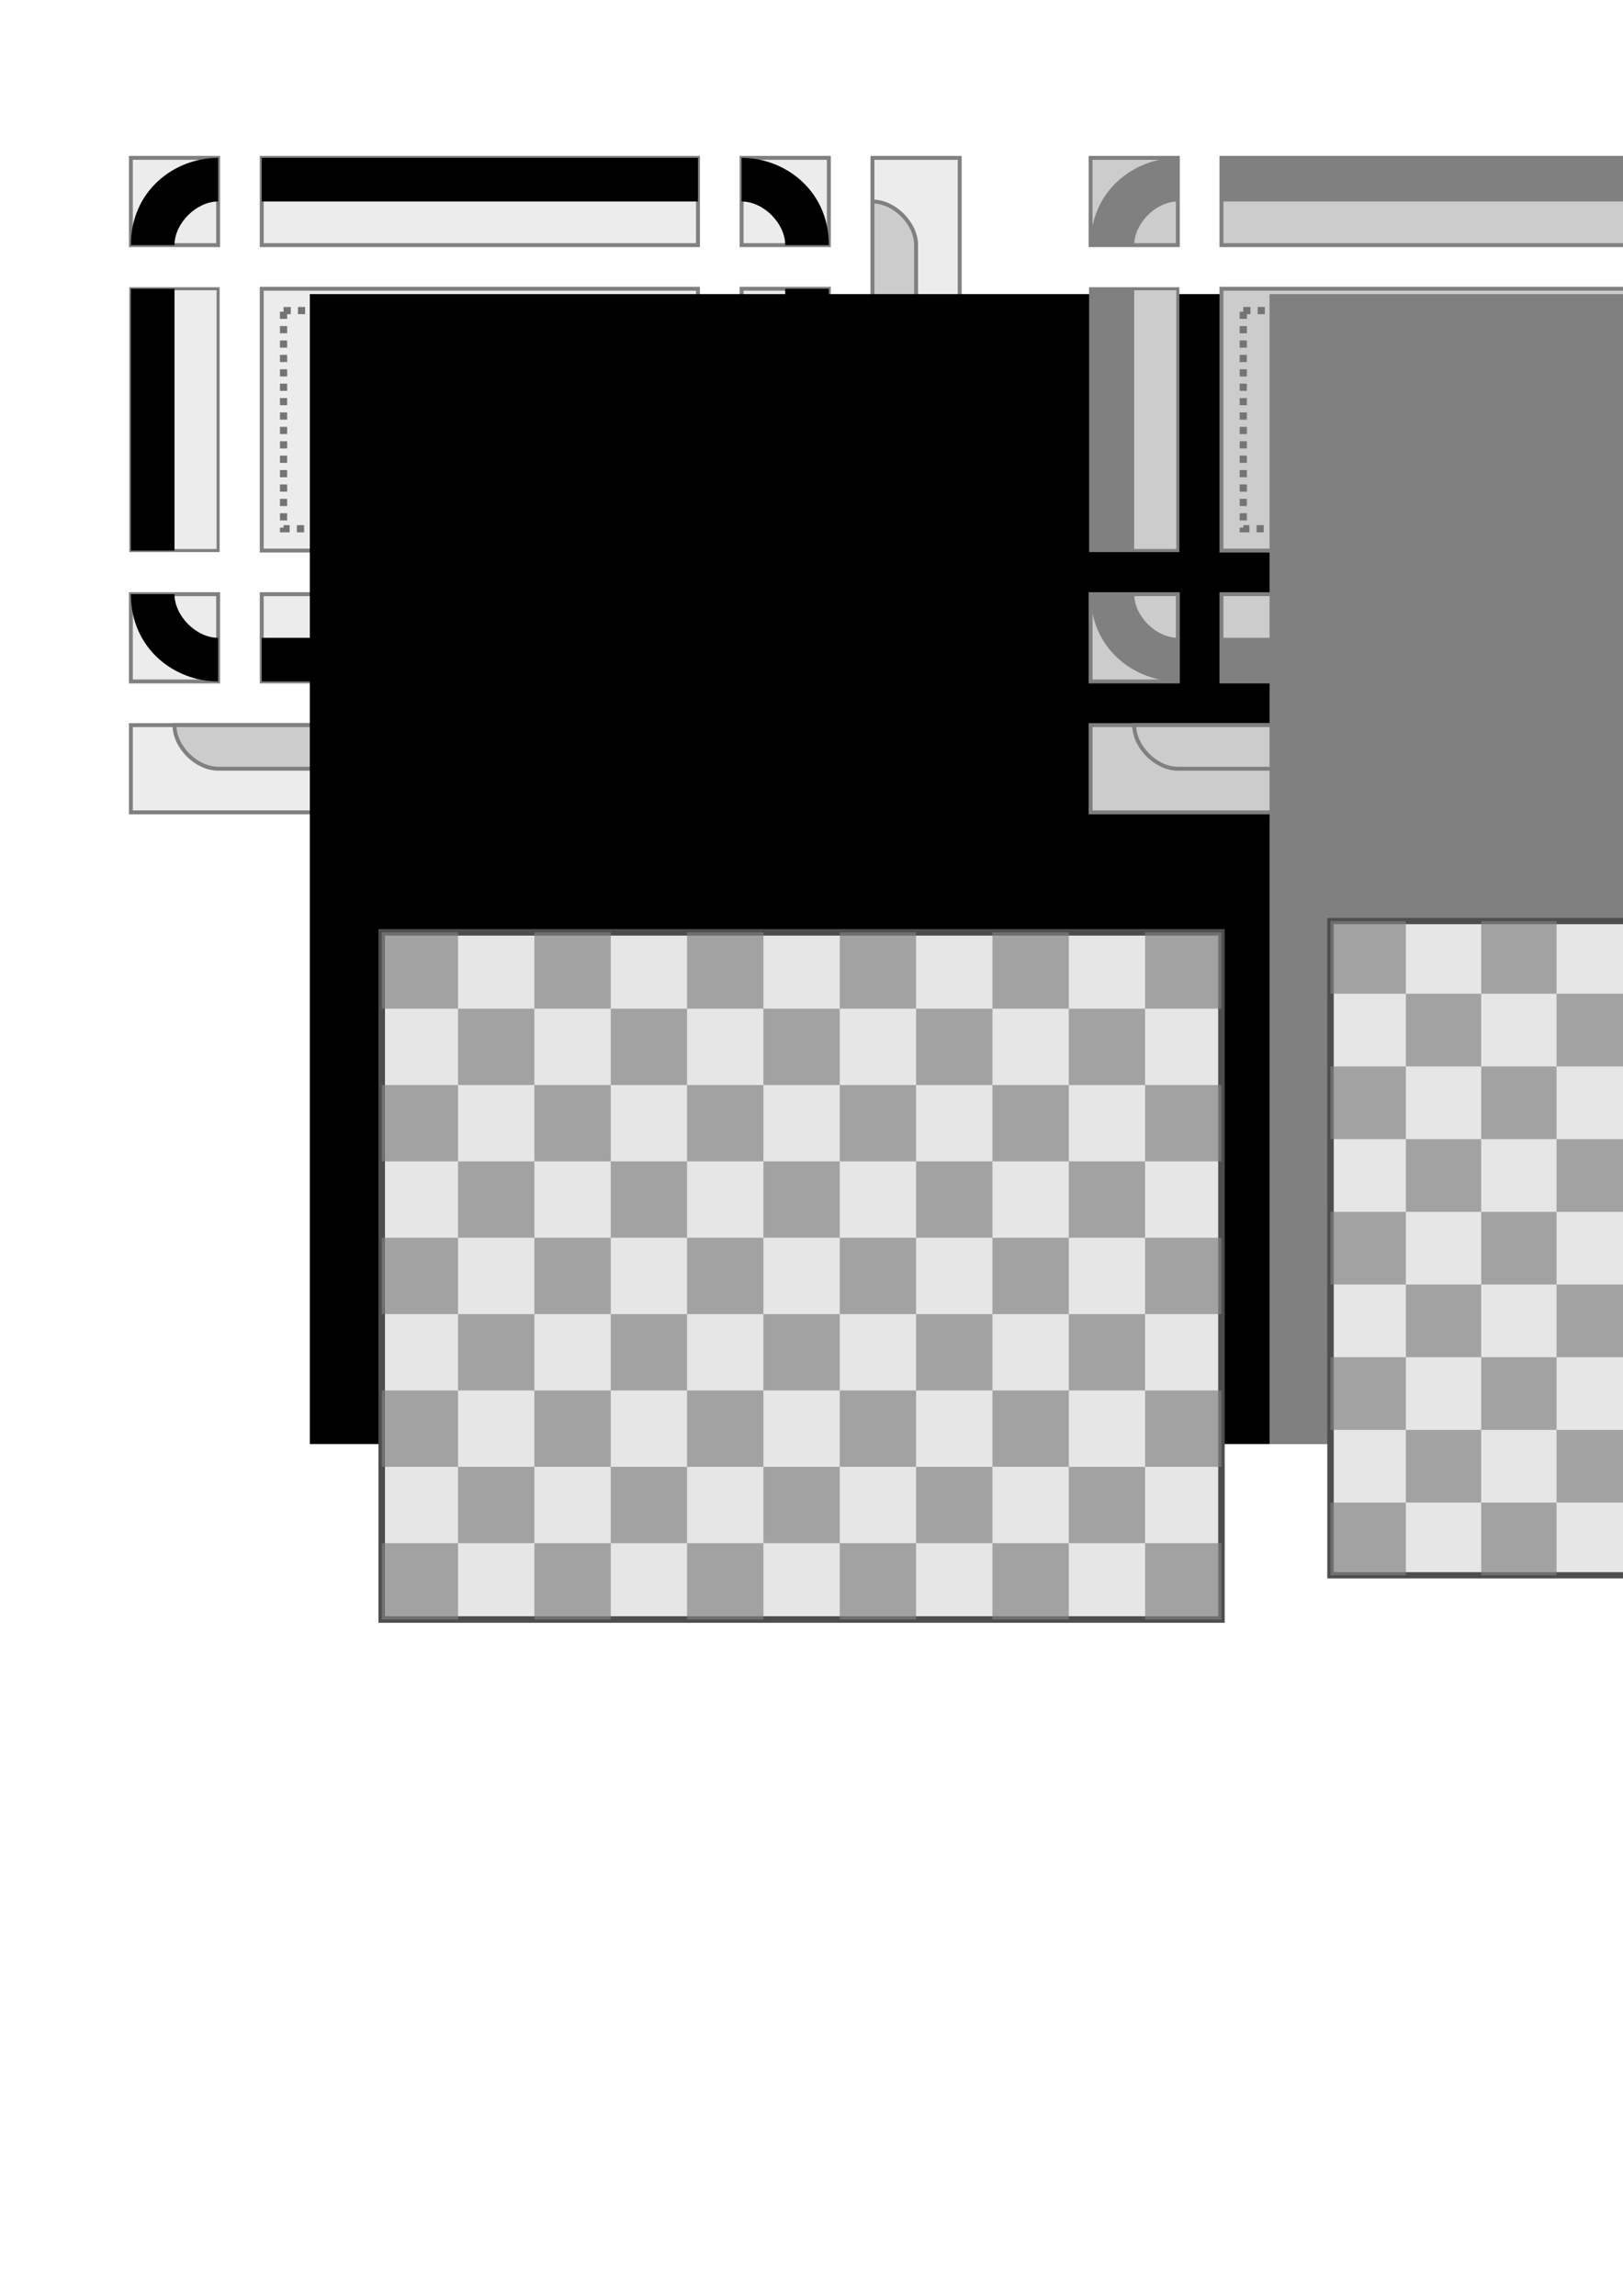 <?xml version="1.0" encoding="UTF-8" standalone="no"?>
<!-- Created with Inkscape (http://www.inkscape.org/) -->

<svg
   xmlns:osb="http://www.openswatchbook.org/uri/2009/osb"
   xmlns:dc="http://purl.org/dc/elements/1.1/"
   xmlns:cc="http://creativecommons.org/ns#"
   xmlns:rdf="http://www.w3.org/1999/02/22-rdf-syntax-ns#"
   xmlns:svg="http://www.w3.org/2000/svg"
   xmlns="http://www.w3.org/2000/svg"
   xmlns:sodipodi="http://sodipodi.sourceforge.net/DTD/sodipodi-0.dtd"
   xmlns:inkscape="http://www.inkscape.org/namespaces/inkscape"
   width="744.094"
   height="1052.362"
   id="svg2"
   version="1.1"
   inkscape:version="0.48.2 r9819"
   sodipodi:docname="style.svg">
  <defs
     id="defs4">
    <linearGradient
       id="linearGradient5411"
       osb:paint="solid">
      <stop
         style="stop-color:#000000;stop-opacity:1;"
         offset="0"
         id="stop5413" />
    </linearGradient>
    <filter
       inkscape:collect="always"
       id="filter4633">
      <feGaussianBlur
         inkscape:collect="always"
         stdDeviation="4.13"
         id="feGaussianBlur4635" />
    </filter>
    <filter
       inkscape:collect="always"
       id="filter4637"
       x="-0.248"
       width="1.496"
       y="-0.248"
       height="1.496">
      <feGaussianBlur
         inkscape:collect="always"
         stdDeviation="4.13"
         id="feGaussianBlur4639" />
    </filter>
    <filter
       inkscape:collect="always"
       id="filter4641"
       x="-0.248"
       width="1.496"
       y="-0.083"
       height="1.165">
      <feGaussianBlur
         inkscape:collect="always"
         stdDeviation="4.13"
         id="feGaussianBlur4643" />
    </filter>
    <filter
       inkscape:collect="always"
       id="filter4645"
       x="-0.05"
       width="1.099"
       y="-0.248"
       height="1.496">
      <feGaussianBlur
         inkscape:collect="always"
         stdDeviation="4.13"
         id="feGaussianBlur4647" />
    </filter>
    <filter
       inkscape:collect="always"
       id="filter4649"
       x="-0.248"
       width="1.496"
       y="-0.248"
       height="1.496">
      <feGaussianBlur
         inkscape:collect="always"
         stdDeviation="4.13"
         id="feGaussianBlur4651" />
    </filter>
    <filter
       inkscape:collect="always"
       id="filter4653"
       x="-0.248"
       width="1.496"
       y="-0.083"
       height="1.165">
      <feGaussianBlur
         inkscape:collect="always"
         stdDeviation="4.13"
         id="feGaussianBlur4655" />
    </filter>
    <filter
       inkscape:collect="always"
       id="filter4657"
       x="-0.248"
       width="1.496"
       y="-0.248"
       height="1.496">
      <feGaussianBlur
         inkscape:collect="always"
         stdDeviation="4.13"
         id="feGaussianBlur4659" />
    </filter>
    <filter
       inkscape:collect="always"
       id="filter4661"
       x="-0.05"
       width="1.099"
       y="-0.248"
       height="1.496">
      <feGaussianBlur
         inkscape:collect="always"
         stdDeviation="4.13"
         id="feGaussianBlur4663" />
    </filter>
    <filter
       inkscape:collect="always"
       id="filter4665"
       x="-0.248"
       width="1.496"
       y="-0.248"
       height="1.496">
      <feGaussianBlur
         inkscape:collect="always"
         stdDeviation="4.13"
         id="feGaussianBlur4667" />
    </filter>
    <filter
       inkscape:collect="always"
       id="filter4669">
      <feGaussianBlur
         inkscape:collect="always"
         stdDeviation="4.13"
         id="feGaussianBlur4671" />
    </filter>
    <filter
       color-interpolation-filters="sRGB"
       inkscape:collect="always"
       id="filter4669-2">
      <feGaussianBlur
         inkscape:collect="always"
         stdDeviation="4.13"
         id="feGaussianBlur4671-8" />
    </filter>
    <filter
       color-interpolation-filters="sRGB"
       inkscape:collect="always"
       id="filter4665-9"
       x="-0.248"
       width="1.496"
       y="-0.248"
       height="1.496">
      <feGaussianBlur
         inkscape:collect="always"
         stdDeviation="4.13"
         id="feGaussianBlur4667-2" />
    </filter>
    <filter
       color-interpolation-filters="sRGB"
       inkscape:collect="always"
       id="filter4661-7"
       x="-0.05"
       width="1.099"
       y="-0.248"
       height="1.496">
      <feGaussianBlur
         inkscape:collect="always"
         stdDeviation="4.13"
         id="feGaussianBlur4663-0" />
    </filter>
    <filter
       color-interpolation-filters="sRGB"
       inkscape:collect="always"
       id="filter4657-3"
       x="-0.248"
       width="1.496"
       y="-0.248"
       height="1.496">
      <feGaussianBlur
         inkscape:collect="always"
         stdDeviation="4.13"
         id="feGaussianBlur4659-9" />
    </filter>
    <filter
       color-interpolation-filters="sRGB"
       inkscape:collect="always"
       id="filter4653-5"
       x="-0.248"
       width="1.496"
       y="-0.083"
       height="1.165">
      <feGaussianBlur
         inkscape:collect="always"
         stdDeviation="4.13"
         id="feGaussianBlur4655-1" />
    </filter>
    <filter
       color-interpolation-filters="sRGB"
       inkscape:collect="always"
       id="filter4649-8"
       x="-0.248"
       width="1.496"
       y="-0.248"
       height="1.496">
      <feGaussianBlur
         inkscape:collect="always"
         stdDeviation="4.13"
         id="feGaussianBlur4651-4" />
    </filter>
    <filter
       color-interpolation-filters="sRGB"
       inkscape:collect="always"
       id="filter4645-9"
       x="-0.05"
       width="1.099"
       y="-0.248"
       height="1.496">
      <feGaussianBlur
         inkscape:collect="always"
         stdDeviation="4.13"
         id="feGaussianBlur4647-7" />
    </filter>
    <filter
       color-interpolation-filters="sRGB"
       inkscape:collect="always"
       id="filter4641-1"
       x="-0.248"
       width="1.496"
       y="-0.083"
       height="1.165">
      <feGaussianBlur
         inkscape:collect="always"
         stdDeviation="4.13"
         id="feGaussianBlur4643-1" />
    </filter>
    <filter
       color-interpolation-filters="sRGB"
       inkscape:collect="always"
       id="filter4637-9"
       x="-0.248"
       width="1.496"
       y="-0.248"
       height="1.496">
      <feGaussianBlur
         inkscape:collect="always"
         stdDeviation="4.13"
         id="feGaussianBlur4639-0" />
    </filter>
    <filter
       color-interpolation-filters="sRGB"
       inkscape:collect="always"
       id="filter4633-2">
      <feGaussianBlur
         inkscape:collect="always"
         stdDeviation="4.13"
         id="feGaussianBlur4635-3" />
    </filter>
    <filter
       inkscape:collect="always"
       id="filter3957">
      <feGaussianBlur
         inkscape:collect="always"
         stdDeviation="4.08"
         id="feGaussianBlur3959" />
    </filter>
    <filter
       color-interpolation-filters="sRGB"
       inkscape:collect="always"
       id="filter3957-2">
      <feGaussianBlur
         inkscape:collect="always"
         stdDeviation="4.08"
         id="feGaussianBlur3959-5" />
    </filter>
  </defs>
  <sodipodi:namedview
     id="base"
     pagecolor="#ffffff"
     bordercolor="#666666"
     borderopacity="1.0"
     inkscape:pageopacity="0.0"
     inkscape:pageshadow="2"
     inkscape:zoom="1.027643"
     inkscape:cx="453.08785"
     inkscape:cy="644.70165"
     inkscape:document-units="px"
     inkscape:current-layer="layer1"
     showgrid="true"
     inkscape:window-width="1619"
     inkscape:window-height="974"
     inkscape:window-x="99"
     inkscape:window-y="70"
     inkscape:window-maximized="0">
    <inkscape:grid
       type="xygrid"
       id="grid2985" />
  </sodipodi:namedview>
  <g
     inkscape:label="Layer 1"
     inkscape:groupmode="layer"
     id="layer1">
    <g
       id="g4432"
       inkscape:export-filename="/home/hugo/source/hugo/swagup/editor/editor/originalartwork/sp_s_s.png"
       inkscape:export-xdpi="33.77"
       inkscape:export-ydpi="33.77">
      <path
         id="rect3005-9"
         d="m 400,72.375 0,260 -340,0 0,40 380,0 0,-40 0,-260 -40,0 z"
         style="opacity:0.71;fill:#000000;fill-opacity:1;fill-rule:nonzero;stroke:none;filter:url(#filter4633)"
         inkscape:connector-curvature="0" />
      <path
         id="rect3005"
         d="m 400,72.375 0,260 -340,0 0,40 380,0 0,-40 0,-260 -40,0 z"
         style="fill:#ececec;fill-opacity:1;fill-rule:nonzero;stroke:#808080;stroke-width:1.8;stroke-miterlimit:4;stroke-opacity:1;stroke-dasharray:none;stroke-dashoffset:0"
         inkscape:connector-curvature="0" />
      <path
         sodipodi:nodetypes="ccccccccc"
         inkscape:connector-curvature="0"
         id="rect3901"
         d="m 400,92.375 0,240 -320,0 c 0,9.987 10,19.987 20,19.987 l 300,2e-5 c 10,0 20,-10 20,-19.987 l 0,-220.013 c 0,-10 -10,-20 -20,-19.987 z"
         style="fill:#cccccc;stroke:#808080;stroke-width:1.8;stroke-miterlimit:4;stroke-opacity:1;stroke-dasharray:none;stroke-dashoffset:0" />
    </g>
    <g
       id="g4363"
       inkscape:export-filename="/home/hugo/source/hugo/swagup/editor/editor/originalartwork/sp_m_s.png"
       inkscape:export-xdpi="33.77"
       inkscape:export-ydpi="33.77">
      <rect
         y="132.362"
         x="120"
         height="120"
         width="200"
         id="rect2987-8"
         style="opacity:0.71;fill:#000000;fill-opacity:1;fill-rule:nonzero;stroke:none;filter:url(#filter4669)" />
      <rect
         y="132.362"
         x="120"
         height="120"
         width="200"
         id="rect2987"
         style="fill:#ececec;fill-opacity:1;fill-rule:nonzero;stroke:#808080;stroke-width:1.8;stroke-miterlimit:4;stroke-opacity:1;stroke-dasharray:none;stroke-dashoffset:0" />
    </g>
    <g
       id="g4329"
       inkscape:export-filename="/home/hugo/source/hugo/swagup/editor/editor/originalartwork/sp_t_s.png"
       inkscape:export-xdpi="33.77"
       inkscape:export-ydpi="33.77">
      <rect
         y="72.362"
         x="120"
         height="40"
         width="200"
         id="rect2991-6"
         style="opacity:0.71;fill:#000000;fill-opacity:1;fill-rule:nonzero;stroke:none;filter:url(#filter4661)" />
      <rect
         y="72.362"
         x="120"
         height="40"
         width="200"
         id="rect2991"
         style="fill:#ececec;fill-opacity:1;fill-rule:nonzero;stroke:#808080;stroke-width:1.8;stroke-miterlimit:4;stroke-opacity:1;stroke-dasharray:none;stroke-dashoffset:0" />
      <rect
         y="72.362"
         x="120"
         height="20"
         width="200"
         id="rect3786"
         style="fill:#000000;fill-opacity:1;fill-rule:nonzero;stroke:none" />
    </g>
    <g
       id="g4367"
       inkscape:export-filename="/home/hugo/source/hugo/swagup/editor/editor/originalartwork/sp_r_s.png"
       inkscape:export-xdpi="33.77"
       inkscape:export-ydpi="33.77">
      <rect
         y="132.362"
         x="340"
         height="120"
         width="40"
         id="rect3001-8"
         style="opacity:0.71;fill:#000000;fill-opacity:1;fill-rule:nonzero;stroke:none;filter:url(#filter4641)" />
      <rect
         y="132.362"
         x="340"
         height="120"
         width="40"
         id="rect3001"
         style="fill:#ececec;fill-opacity:1;fill-rule:nonzero;stroke:#808080;stroke-width:1.8;stroke-miterlimit:4;stroke-opacity:1;stroke-dasharray:none;stroke-dashoffset:0" />
      <rect
         y="132.362"
         x="360"
         height="120"
         width="20"
         id="rect3788"
         style="fill:#000000;fill-opacity:1;fill-rule:nonzero;stroke:none" />
    </g>
    <g
       id="g4339"
       inkscape:export-filename="/home/hugo/source/hugo/swagup/editor/editor/originalartwork/sp_l_s.png"
       inkscape:export-xdpi="33.77"
       inkscape:export-ydpi="33.77">
      <rect
         y="132.362"
         x="60"
         height="120"
         width="40"
         id="rect2995-5"
         style="opacity:0.71;fill:#000000;fill-opacity:1;fill-rule:nonzero;stroke:none;filter:url(#filter4653)" />
      <rect
         y="132.362"
         x="60"
         height="120"
         width="40"
         id="rect2995"
         style="fill:#ececec;fill-opacity:1;fill-rule:nonzero;stroke:#7e7e7e;stroke-width:1.4;stroke-miterlimit:4;stroke-opacity:1;stroke-dasharray:none;stroke-dashoffset:0" />
      <rect
         y="132.362"
         x="60"
         height="120"
         width="20"
         id="rect3790"
         style="fill:#000000;fill-opacity:1;fill-rule:nonzero;stroke:none" />
    </g>
    <g
       id="g4324"
       inkscape:export-filename="/home/hugo/source/hugo/swagup/editor/editor/originalartwork/sp_tl_s.png"
       inkscape:export-xdpi="33.77"
       inkscape:export-ydpi="33.77">
      <rect
         y="72.362"
         x="60"
         height="40"
         width="40"
         id="rect2989-6"
         style="opacity:0.71;fill:#000000;fill-opacity:1;fill-rule:nonzero;stroke:none;filter:url(#filter4665)" />
      <rect
         y="72.362"
         x="60"
         height="40"
         width="40"
         id="rect2989"
         style="fill:#ececec;fill-opacity:1;fill-rule:nonzero;stroke:#808080;stroke-width:1.8;stroke-miterlimit:4;stroke-opacity:1;stroke-dasharray:none;stroke-dashoffset:0" />
      <path
         sodipodi:nodetypes="ccccc"
         inkscape:connector-curvature="0"
         id="path3794"
         d="m 80,112.362 c 0,-10 10,-20 20,-20 l 0,-20 c -20,0 -40,15 -40,40 z"
         style="fill:#000000;stroke:none" />
    </g>
    <g
       id="g4334"
       inkscape:export-filename="/home/hugo/source/hugo/swagup/editor/editor/originalartwork/sp_tr_s.png"
       inkscape:export-xdpi="33.77"
       inkscape:export-ydpi="33.77">
      <rect
         y="72.362"
         x="340"
         height="40"
         width="40"
         id="rect2993-8"
         style="opacity:0.71;fill:#000000;fill-opacity:1;fill-rule:nonzero;stroke:none;filter:url(#filter4657)" />
      <rect
         y="72.362"
         x="340"
         height="40"
         width="40"
         id="rect2993"
         style="fill:#ececec;fill-opacity:1;fill-rule:nonzero;stroke:#808080;stroke-width:1.8;stroke-miterlimit:4;stroke-opacity:1;stroke-dasharray:none;stroke-dashoffset:0" />
      <path
         sodipodi:nodetypes="ccccc"
         inkscape:connector-curvature="0"
         id="path3794-5"
         d="m 360,112.362 c 0,-10 -10,-20 -20,-20 l 0,-20 c 20,0 40,15 40,40 z"
         style="fill:#000000;stroke:none" />
    </g>
    <g
       id="g4372"
       inkscape:export-filename="/home/hugo/source/hugo/swagup/editor/editor/originalartwork/sp_bl_s.png"
       inkscape:export-xdpi="33.77"
       inkscape:export-ydpi="33.77">
      <g
         id="g4344">
        <rect
           style="opacity:0.71;fill:#000000;fill-opacity:1;fill-rule:nonzero;stroke:none;filter:url(#filter4649)"
           id="rect2997-3"
           width="40"
           height="40"
           x="60"
           y="272.362" />
        <rect
           style="fill:#ececec;fill-opacity:1;fill-rule:nonzero;stroke:#808080;stroke-width:1.8;stroke-miterlimit:4;stroke-opacity:1;stroke-dasharray:none;stroke-dashoffset:0"
           id="rect2997"
           width="40"
           height="40"
           x="60"
           y="272.362" />
        <path
           style="fill:#000000;stroke:none"
           d="m 80,272.362 c 0,10 10,20 20,20 l 0,20 c -20,0 -40,-15 -40,-40 z"
           id="path3794-58"
           inkscape:connector-curvature="0"
           sodipodi:nodetypes="ccccc" />
      </g>
    </g>
    <g
       id="g4383"
       inkscape:export-filename="/home/hugo/source/hugo/swagup/editor/editor/originalartwork/sp_br_s.png"
       inkscape:export-xdpi="33.77"
       inkscape:export-ydpi="33.77">
      <rect
         y="272.362"
         x="340"
         height="40"
         width="40"
         id="rect3003-0"
         style="opacity:0.71;fill:#000000;fill-opacity:1;fill-rule:nonzero;stroke:none;filter:url(#filter4637)" />
      <rect
         y="272.362"
         x="340"
         height="40"
         width="40"
         id="rect3003"
         style="fill:#ececec;fill-opacity:1;fill-rule:nonzero;stroke:#808080;stroke-width:1.8;stroke-miterlimit:4;stroke-opacity:1;stroke-dasharray:none;stroke-dashoffset:0" />
      <path
         sodipodi:nodetypes="ccccc"
         inkscape:connector-curvature="0"
         id="path3794-5-7"
         d="m 360,272.362 c 0,10 -10,20 -20,20 l 0,20 c 20,0 40,-15 40,-40 z"
         style="fill:#000000;stroke:none" />
    </g>
    <g
       id="g4378"
       inkscape:export-filename="/home/hugo/source/hugo/swagup/editor/editor/originalartwork/sp_b_s.png"
       inkscape:export-xdpi="33.77"
       inkscape:export-ydpi="33.77">
      <rect
         y="272.362"
         x="120"
         height="40"
         width="200"
         id="rect2999-9"
         style="opacity:0.71;fill:#000000;fill-opacity:1;fill-rule:nonzero;stroke:none;filter:url(#filter4645)" />
      <rect
         y="272.362"
         x="120"
         height="40"
         width="200"
         id="rect2999"
         style="fill:#ececec;fill-opacity:1;fill-rule:nonzero;stroke:#808080;stroke-width:1.8;stroke-miterlimit:4;stroke-opacity:1;stroke-dasharray:none;stroke-dashoffset:0" />
      <rect
         y="292.362"
         x="120"
         height="20"
         width="200"
         id="rect3786-6"
         style="fill:#000000;fill-opacity:1;fill-rule:nonzero;stroke:none" />
    </g>
    <g
       id="g4673"
       inkscape:export-filename="/home/hugo/source/hugo/swagup/editor/editor/originalartwork/sp_text_s.png"
       inkscape:export-xdpi="33.77"
       inkscape:export-ydpi="33.77">
      <rect
         y="142.362"
         x="130"
         height="100"
         width="90"
         id="rect3815"
         style="fill:none;stroke:#747474;stroke-width:3.3;stroke-miterlimit:4;stroke-opacity:1;stroke-dasharray:3.3, 3.3;stroke-dashoffset:0" />
      <flowRoot
         transform="matrix(6.576,0,0,6.576,-791.377,-877.504)"
         style="font-size:14px;font-style:normal;font-variant:normal;font-weight:bold;font-stretch:normal;line-height:125%;letter-spacing:0px;word-spacing:0px;fill:#000000;fill-opacity:1;stroke:none;font-family:Arial;-inkscape-font-specification:Arial Bold"
         id="flowRoot3009"
         xml:space="preserve"><flowRegion
           id="flowRegion3011"><rect
             style="fill:#000000;stroke:none"
             y="153.941"
             x="141.944"
             height="80.157"
             width="78.487"
             id="rect3013" /></flowRegion><flowPara
           id="flowPara3015">A</flowPara></flowRoot>    </g>
    <g
       id="g4573"
       inkscape:export-filename="/home/hugo/source/hugo/swagup/editor/editor/originalartwork/sp_s.png"
       inkscape:export-xdpi="33.77"
       inkscape:export-ydpi="33.77">
      <path
         id="rect3005-9-6"
         d="m 840,72.375 0,260 -340,0 0,40 380,0 0,-40 0,-260 -40,0 z"
         style="opacity:0.71;fill:#000000;fill-opacity:1;fill-rule:nonzero;stroke:none;filter:url(#filter4633-2)"
         inkscape:connector-curvature="0" />
      <path
         inkscape:connector-curvature="0"
         id="rect3005-4"
         d="m 840,72.375 0,260 -340,0 0,40 380,0 0,-40 0,-260 -40,0 z"
         style="fill:#cccccc;fill-opacity:1;fill-rule:nonzero;stroke:#808080;stroke-width:1.8;stroke-miterlimit:4;stroke-opacity:1;stroke-dasharray:none;stroke-dashoffset:0" />
      <path
         sodipodi:nodetypes="ccccccccc"
         inkscape:connector-curvature="0"
         id="rect3901-9"
         d="m 840,92.375 0,240 -320,0 c 0,9.987 10,19.987 20,19.987 l 300,2e-5 c 10,0 20,-10 20,-19.987 l 0,-220.013 c 0,-10 -10,-20 -20,-19.987 z"
         style="fill:#cccccc;stroke:#808080;stroke-width:1.8;stroke-miterlimit:4;stroke-opacity:1;stroke-dasharray:none;stroke-dashoffset:0" />
    </g>
    <g
       id="g4499"
       inkscape:export-filename="/home/hugo/source/hugo/swagup/editor/editor/originalartwork/sp_m.png"
       inkscape:export-xdpi="33.77"
       inkscape:export-ydpi="33.77">
      <rect
         y="132.362"
         x="560"
         height="120"
         width="200"
         id="rect2987-8-2"
         style="opacity:0.71;fill:#000000;fill-opacity:1;fill-rule:nonzero;stroke:none;filter:url(#filter4669-2)" />
      <rect
         y="132.362"
         x="560"
         height="120"
         width="200"
         id="rect2987-1"
         style="fill:#cccccc;fill-opacity:1;fill-rule:nonzero;stroke:#808080;stroke-width:1.8;stroke-miterlimit:4;stroke-opacity:1;stroke-dasharray:none;stroke-dashoffset:0" />
    </g>
    <g
       id="g4484"
       inkscape:export-filename="/home/hugo/source/hugo/swagup/editor/editor/originalartwork/sp_t.png"
       inkscape:export-xdpi="33.77"
       inkscape:export-ydpi="33.77">
      <rect
         y="72.362"
         x="560"
         height="40"
         width="200"
         id="rect2991-6-0"
         style="opacity:0.71;fill:#000000;fill-opacity:1;fill-rule:nonzero;stroke:none;filter:url(#filter4661-7)" />
      <rect
         y="72.362"
         x="560"
         height="40"
         width="200"
         id="rect2991-7"
         style="fill:#cccccc;fill-opacity:1;fill-rule:nonzero;stroke:#808080;stroke-width:1.8;stroke-miterlimit:4;stroke-opacity:1;stroke-dasharray:none;stroke-dashoffset:0" />
      <rect
         y="72.362"
         x="560"
         height="20"
         width="200"
         id="rect3786-9"
         style="fill:#808080;fill-opacity:1;fill-rule:nonzero;stroke:none" />
    </g>
    <g
       id="g4510"
       inkscape:export-filename="/home/hugo/source/hugo/swagup/editor/editor/originalartwork/sp_r.png"
       inkscape:export-xdpi="33.77"
       inkscape:export-ydpi="33.77">
      <rect
         y="132.362"
         x="780"
         height="120"
         width="40"
         id="rect3001-8-7"
         style="opacity:0.71;fill:#000000;fill-opacity:1;fill-rule:nonzero;stroke:none;filter:url(#filter4641-1)" />
      <rect
         y="132.362"
         x="780"
         height="120"
         width="40"
         id="rect3001-9"
         style="fill:#cccccc;fill-opacity:1;fill-rule:nonzero;stroke:#808080;stroke-width:1.8;stroke-miterlimit:4;stroke-opacity:1;stroke-dasharray:none;stroke-dashoffset:0" />
      <rect
         y="132.362"
         x="800"
         height="120"
         width="20"
         id="rect3788-7"
         style="fill:#808080;fill-opacity:1;fill-rule:nonzero;stroke:none" />
    </g>
    <g
       id="g4494"
       inkscape:export-filename="/home/hugo/source/hugo/swagup/editor/editor/originalartwork/sp_l.png"
       inkscape:export-xdpi="33.77"
       inkscape:export-ydpi="33.77">
      <rect
         y="132.362"
         x="500"
         height="120"
         width="40"
         id="rect2995-5-1"
         style="opacity:0.71;fill:#000000;fill-opacity:1;fill-rule:nonzero;stroke:none;filter:url(#filter4653-5)" />
      <rect
         y="132.362"
         x="500"
         height="120"
         width="40"
         id="rect2995-0"
         style="fill:#cccccc;fill-opacity:1;fill-rule:nonzero;stroke:#7e7e7e;stroke-width:1.4;stroke-miterlimit:4;stroke-opacity:1;stroke-dasharray:none;stroke-dashoffset:0" />
      <rect
         y="132.362"
         x="500"
         height="120"
         width="20"
         id="rect3790-4"
         style="fill:#808080;fill-opacity:1;fill-rule:nonzero;stroke:none" />
    </g>
    <g
       id="g4479"
       inkscape:export-filename="/home/hugo/source/hugo/swagup/editor/editor/originalartwork/sp_tl.png"
       inkscape:export-xdpi="33.77"
       inkscape:export-ydpi="33.77">
      <rect
         y="72.362"
         x="500"
         height="40"
         width="40"
         id="rect2989-6-4"
         style="opacity:0.71;fill:#000000;fill-opacity:1;fill-rule:nonzero;stroke:none;filter:url(#filter4665-9)" />
      <rect
         y="72.362"
         x="500"
         height="40"
         width="40"
         id="rect2989-1"
         style="fill:#cccccc;fill-opacity:1;fill-rule:nonzero;stroke:#808080;stroke-width:1.8;stroke-miterlimit:4;stroke-opacity:1;stroke-dasharray:none;stroke-dashoffset:0" />
      <path
         sodipodi:nodetypes="ccccc"
         inkscape:connector-curvature="0"
         id="path3794-6"
         d="m 520,112.362 c 0,-10 10,-20 20,-20 l 0,-20 c -20,0 -40,15 -40,40 z"
         style="fill:#808080;stroke:none" />
    </g>
    <g
       id="g4489"
       inkscape:export-filename="/home/hugo/source/hugo/swagup/editor/editor/originalartwork/sp_tr.png"
       inkscape:export-xdpi="33.77"
       inkscape:export-ydpi="33.77">
      <rect
         y="72.362"
         x="780"
         height="40"
         width="40"
         id="rect2993-8-0"
         style="opacity:0.71;fill:#000000;fill-opacity:1;fill-rule:nonzero;stroke:none;filter:url(#filter4657-3)" />
      <rect
         y="72.362"
         x="780"
         height="40"
         width="40"
         id="rect2993-6"
         style="fill:#cccccc;fill-opacity:1;fill-rule:nonzero;stroke:#808080;stroke-width:1.8;stroke-miterlimit:4;stroke-opacity:1;stroke-dasharray:none;stroke-dashoffset:0" />
      <path
         sodipodi:nodetypes="ccccc"
         inkscape:connector-curvature="0"
         id="path3794-5-0"
         d="m 800,112.362 c 0,-10 -10,-20 -20,-20 l 0,-20 c 20,0 40,15 40,40 z"
         style="fill:#808080;stroke:none" />
    </g>
    <g
       id="g4515"
       inkscape:export-filename="/home/hugo/source/hugo/swagup/editor/editor/originalartwork/sp_bl.png"
       inkscape:export-xdpi="33.77"
       inkscape:export-ydpi="33.77">
      <rect
         y="272.362"
         x="500"
         height="40"
         width="40"
         id="rect2997-3-7"
         style="opacity:0.71;fill:#000000;fill-opacity:1;fill-rule:nonzero;stroke:none;filter:url(#filter4649-8)" />
      <rect
         y="272.362"
         x="500"
         height="40"
         width="40"
         id="rect2997-7"
         style="fill:#cccccc;fill-opacity:1;fill-rule:nonzero;stroke:#808080;stroke-width:1.8;stroke-miterlimit:4;stroke-opacity:1;stroke-dasharray:none;stroke-dashoffset:0" />
      <path
         sodipodi:nodetypes="ccccc"
         inkscape:connector-curvature="0"
         id="path3794-58-5"
         d="m 520,272.362 c 0,10 10,20 20,20 l 0,20 c -20,0 -40,-15 -40,-40 z"
         style="fill:#808080;stroke:none" />
    </g>
    <g
       id="g4525"
       inkscape:export-filename="/home/hugo/source/hugo/swagup/editor/editor/originalartwork/sp_br.png"
       inkscape:export-xdpi="33.77"
       inkscape:export-ydpi="33.77">
      <rect
         y="272.362"
         x="780"
         height="40"
         width="40"
         id="rect3003-0-3"
         style="opacity:0.71;fill:#000000;fill-opacity:1;fill-rule:nonzero;stroke:none;filter:url(#filter4637-9)" />
      <rect
         y="272.362"
         x="780"
         height="40"
         width="40"
         id="rect3003-2"
         style="fill:#cccccc;fill-opacity:1;fill-rule:nonzero;stroke:#808080;stroke-width:1.8;stroke-miterlimit:4;stroke-opacity:1;stroke-dasharray:none;stroke-dashoffset:0" />
      <path
         sodipodi:nodetypes="ccccc"
         inkscape:connector-curvature="0"
         id="path3794-5-7-6"
         d="m 800,272.362 c 0,10 -10,20 -20,20 l 0,20 c 20,0 40,-15 40,-40 z"
         style="fill:#808080;stroke:none" />
    </g>
    <g
       id="g4520"
       inkscape:export-filename="/home/hugo/source/hugo/swagup/editor/editor/originalartwork/sp_b.png"
       inkscape:export-xdpi="33.77"
       inkscape:export-ydpi="33.77">
      <rect
         y="272.362"
         x="560"
         height="40"
         width="200"
         id="rect2999-9-9"
         style="opacity:0.71;fill:#000000;fill-opacity:1;fill-rule:nonzero;stroke:none;filter:url(#filter4645-9)" />
      <rect
         y="272.362"
         x="560"
         height="40"
         width="200"
         id="rect2999-1"
         style="fill:#cccccc;fill-opacity:1;fill-rule:nonzero;stroke:#808080;stroke-width:1.8;stroke-miterlimit:4;stroke-opacity:1;stroke-dasharray:none;stroke-dashoffset:0" />
      <rect
         y="292.362"
         x="560"
         height="20"
         width="200"
         id="rect3786-6-1"
         style="fill:#808080;fill-opacity:1;fill-rule:nonzero;stroke:none" />
    </g>
    <g
       id="g4503"
       inkscape:export-filename="/home/hugo/source/hugo/swagup/editor/editor/originalartwork/sp_txt.png"
       inkscape:export-xdpi="33.77"
       inkscape:export-ydpi="33.77">
      <rect
         y="142.362"
         x="570"
         height="100"
         width="90"
         id="rect3815-0"
         style="fill:none;stroke:#747474;stroke-width:3.3;stroke-miterlimit:4;stroke-opacity:1;stroke-dasharray:3.3, 3.3;stroke-dashoffset:0" />
      <flowRoot
         transform="matrix(6.576,0,0,6.576,-351.377,-877.504)"
         style="font-size:14px;font-style:normal;font-variant:normal;font-weight:bold;font-stretch:normal;line-height:125%;letter-spacing:0px;word-spacing:0px;fill:#808080;fill-opacity:1;stroke:none;font-family:Arial;-inkscape-font-specification:Arial Bold"
         id="flowRoot3009-4"
         xml:space="preserve"><flowRegion
           id="flowRegion3011-5"><rect
             style="fill:#808080;stroke:none"
             y="153.941"
             x="141.944"
             height="80.157"
             width="78.487"
             id="rect3013-0" /></flowRegion><flowPara
           id="flowPara3015-6">A</flowPara></flowRoot>    </g>
    <g
       id="g6079">
      <g
         id="g6025">
        <rect
           style="opacity:0.71;fill:#000000;fill-opacity:1;fill-rule:nonzero;stroke:none;filter:url(#filter3957)"
           id="rect3122"
           width="380"
           height="300"
           x="175"
           y="427.362"
           transform="matrix(1.013,0,0,1.05,-2.303,-21.368)" />
        <rect
           style="fill:#e6e6e6;fill-opacity:1;fill-rule:nonzero;stroke:#4d4d4d;stroke-width:2.991;stroke-miterlimit:4;stroke-opacity:1;stroke-dasharray:none;stroke-dashoffset:0"
           id="rect3122-2"
           width="385"
           height="315"
           x="175"
           y="427.362"
           ry="0" />
        <rect
           style="opacity:0.667;fill:#808080;fill-opacity:1;fill-rule:nonzero;stroke:none"
           id="rect5709"
           width="35"
           height="35"
           x="175"
           y="427.362" />
        <rect
           style="opacity:0.667;fill:#808080;fill-opacity:1;fill-rule:nonzero;stroke:none"
           id="rect5709-9"
           width="35"
           height="35"
           x="210"
           y="462.362" />
        <rect
           style="opacity:0.667;fill:#808080;fill-opacity:1;fill-rule:nonzero;stroke:none"
           id="rect5709-9-6"
           width="35"
           height="35"
           x="245"
           y="427.362" />
        <rect
           style="opacity:0.667;fill:#808080;fill-opacity:1;fill-rule:nonzero;stroke:none"
           id="rect5709-9-7"
           width="35"
           height="35"
           x="280"
           y="462.362" />
        <rect
           style="opacity:0.667;fill:#808080;fill-opacity:1;fill-rule:nonzero;stroke:none"
           id="rect5709-9-4"
           width="35"
           height="35"
           x="315"
           y="427.362" />
        <rect
           style="opacity:0.667;fill:#808080;fill-opacity:1;fill-rule:nonzero;stroke:none"
           id="rect5709-9-9"
           width="35"
           height="35"
           x="350"
           y="462.362" />
        <rect
           style="opacity:0.667;fill:#808080;fill-opacity:1;fill-rule:nonzero;stroke:none"
           id="rect5709-9-3"
           width="35"
           height="35"
           x="385"
           y="427.362" />
        <rect
           style="opacity:0.667;fill:#808080;fill-opacity:1;fill-rule:nonzero;stroke:none"
           id="rect5709-9-39"
           width="35"
           height="35"
           x="420"
           y="462.362" />
        <rect
           style="opacity:0.667;fill:#808080;fill-opacity:1;fill-rule:nonzero;stroke:none"
           id="rect5709-9-1"
           width="35"
           height="35"
           x="455"
           y="427.362" />
        <rect
           style="opacity:0.667;fill:#808080;fill-opacity:1;fill-rule:nonzero;stroke:none"
           id="rect5709-9-8"
           width="35"
           height="35"
           x="490"
           y="462.362" />
        <rect
           style="opacity:0.667;fill:#808080;fill-opacity:1;fill-rule:nonzero;stroke:none"
           id="rect5709-9-12"
           width="35"
           height="35"
           x="525"
           y="427.362" />
        <rect
           style="opacity:0.667;fill:#808080;fill-opacity:1;fill-rule:nonzero;stroke:none"
           id="rect5709-92"
           width="35"
           height="35"
           x="175"
           y="497.362" />
        <rect
           style="opacity:0.667;fill:#808080;fill-opacity:1;fill-rule:nonzero;stroke:none"
           id="rect5709-9-63"
           width="35"
           height="35"
           x="210"
           y="532.362" />
        <rect
           style="opacity:0.667;fill:#808080;fill-opacity:1;fill-rule:nonzero;stroke:none"
           id="rect5709-9-6-9"
           width="35"
           height="35"
           x="245"
           y="497.362" />
        <rect
           style="opacity:0.667;fill:#808080;fill-opacity:1;fill-rule:nonzero;stroke:none"
           id="rect5709-9-7-1"
           width="35"
           height="35"
           x="280"
           y="532.362" />
        <rect
           style="opacity:0.667;fill:#808080;fill-opacity:1;fill-rule:nonzero;stroke:none"
           id="rect5709-9-4-3"
           width="35"
           height="35"
           x="315"
           y="497.362" />
        <rect
           style="opacity:0.667;fill:#808080;fill-opacity:1;fill-rule:nonzero;stroke:none"
           id="rect5709-9-9-3"
           width="35"
           height="35"
           x="350"
           y="532.362" />
        <rect
           style="opacity:0.667;fill:#808080;fill-opacity:1;fill-rule:nonzero;stroke:none"
           id="rect5709-9-3-3"
           width="35"
           height="35"
           x="385"
           y="497.362" />
        <rect
           style="opacity:0.667;fill:#808080;fill-opacity:1;fill-rule:nonzero;stroke:none"
           id="rect5709-9-39-6"
           width="35"
           height="35"
           x="420"
           y="532.362" />
        <rect
           style="opacity:0.667;fill:#808080;fill-opacity:1;fill-rule:nonzero;stroke:none"
           id="rect5709-9-1-7"
           width="35"
           height="35"
           x="455"
           y="497.362" />
        <rect
           style="opacity:0.667;fill:#808080;fill-opacity:1;fill-rule:nonzero;stroke:none"
           id="rect5709-9-8-0"
           width="35"
           height="35"
           x="490"
           y="532.362" />
        <rect
           style="opacity:0.667;fill:#808080;fill-opacity:1;fill-rule:nonzero;stroke:none"
           id="rect5709-9-12-8"
           width="35"
           height="35"
           x="525"
           y="497.362" />
        <rect
           style="opacity:0.667;fill:#808080;fill-opacity:1;fill-rule:nonzero;stroke:none"
           id="rect5709-7"
           width="35"
           height="35"
           x="175"
           y="567.362" />
        <rect
           style="opacity:0.667;fill:#808080;fill-opacity:1;fill-rule:nonzero;stroke:none"
           id="rect5709-9-5"
           width="35"
           height="35"
           x="210"
           y="602.362" />
        <rect
           style="opacity:0.667;fill:#808080;fill-opacity:1;fill-rule:nonzero;stroke:none"
           id="rect5709-9-6-7"
           width="35"
           height="35"
           x="245"
           y="567.362" />
        <rect
           style="opacity:0.667;fill:#808080;fill-opacity:1;fill-rule:nonzero;stroke:none"
           id="rect5709-9-7-7"
           width="35"
           height="35"
           x="280"
           y="602.362" />
        <rect
           style="opacity:0.667;fill:#808080;fill-opacity:1;fill-rule:nonzero;stroke:none"
           id="rect5709-9-4-6"
           width="35"
           height="35"
           x="315"
           y="567.362" />
        <rect
           style="opacity:0.667;fill:#808080;fill-opacity:1;fill-rule:nonzero;stroke:none"
           id="rect5709-9-9-4"
           width="35"
           height="35"
           x="350"
           y="602.362" />
        <rect
           style="opacity:0.667;fill:#808080;fill-opacity:1;fill-rule:nonzero;stroke:none"
           id="rect5709-9-3-1"
           width="35"
           height="35"
           x="385"
           y="567.362" />
        <rect
           style="opacity:0.667;fill:#808080;fill-opacity:1;fill-rule:nonzero;stroke:none"
           id="rect5709-9-39-5"
           width="35"
           height="35"
           x="420"
           y="602.362" />
        <rect
           style="opacity:0.667;fill:#808080;fill-opacity:1;fill-rule:nonzero;stroke:none"
           id="rect5709-9-1-1"
           width="35"
           height="35"
           x="455"
           y="567.362" />
        <rect
           style="opacity:0.667;fill:#808080;fill-opacity:1;fill-rule:nonzero;stroke:none"
           id="rect5709-9-8-9"
           width="35"
           height="35"
           x="490"
           y="602.362" />
        <rect
           style="opacity:0.667;fill:#808080;fill-opacity:1;fill-rule:nonzero;stroke:none"
           id="rect5709-9-12-7"
           width="35"
           height="35"
           x="525"
           y="567.362" />
        <rect
           style="opacity:0.667;fill:#808080;fill-opacity:1;fill-rule:nonzero;stroke:none"
           id="rect5709-71"
           width="35"
           height="35"
           x="175"
           y="637.362" />
        <rect
           style="opacity:0.667;fill:#808080;fill-opacity:1;fill-rule:nonzero;stroke:none"
           id="rect5709-9-70"
           width="35"
           height="35"
           x="210"
           y="672.362" />
        <rect
           style="opacity:0.667;fill:#808080;fill-opacity:1;fill-rule:nonzero;stroke:none"
           id="rect5709-9-6-0"
           width="35"
           height="35"
           x="245"
           y="637.362" />
        <rect
           style="opacity:0.667;fill:#808080;fill-opacity:1;fill-rule:nonzero;stroke:none"
           id="rect5709-9-7-16"
           width="35"
           height="35"
           x="280"
           y="672.362" />
        <rect
           style="opacity:0.667;fill:#808080;fill-opacity:1;fill-rule:nonzero;stroke:none"
           id="rect5709-9-4-5"
           width="35"
           height="35"
           x="315"
           y="637.362" />
        <rect
           style="opacity:0.667;fill:#808080;fill-opacity:1;fill-rule:nonzero;stroke:none"
           id="rect5709-9-9-2"
           width="35"
           height="35"
           x="350"
           y="672.362" />
        <rect
           style="opacity:0.667;fill:#808080;fill-opacity:1;fill-rule:nonzero;stroke:none"
           id="rect5709-9-3-7"
           width="35"
           height="35"
           x="385"
           y="637.362" />
        <rect
           style="opacity:0.667;fill:#808080;fill-opacity:1;fill-rule:nonzero;stroke:none"
           id="rect5709-9-39-8"
           width="35"
           height="35"
           x="420"
           y="672.362" />
        <rect
           style="opacity:0.667;fill:#808080;fill-opacity:1;fill-rule:nonzero;stroke:none"
           id="rect5709-9-1-5"
           width="35"
           height="35"
           x="455"
           y="637.362" />
        <rect
           style="opacity:0.667;fill:#808080;fill-opacity:1;fill-rule:nonzero;stroke:none"
           id="rect5709-9-8-2"
           width="35"
           height="35"
           x="490"
           y="672.362" />
        <rect
           style="opacity:0.667;fill:#808080;fill-opacity:1;fill-rule:nonzero;stroke:none"
           id="rect5709-9-12-72"
           width="35"
           height="35"
           x="525"
           y="637.362" />
        <rect
           style="opacity:0.667;fill:#808080;fill-opacity:1;fill-rule:nonzero;stroke:none"
           id="rect5709-5"
           width="35"
           height="35"
           x="175"
           y="707.362" />
        <rect
           style="opacity:0.667;fill:#808080;fill-opacity:1;fill-rule:nonzero;stroke:none"
           id="rect5709-9-6-2"
           width="35"
           height="35"
           x="245"
           y="707.362" />
        <rect
           style="opacity:0.667;fill:#808080;fill-opacity:1;fill-rule:nonzero;stroke:none"
           id="rect5709-9-4-8"
           width="35"
           height="35"
           x="315"
           y="707.362" />
        <rect
           style="opacity:0.667;fill:#808080;fill-opacity:1;fill-rule:nonzero;stroke:none"
           id="rect5709-9-3-9"
           width="35"
           height="35"
           x="385"
           y="707.362" />
        <rect
           style="opacity:0.667;fill:#808080;fill-opacity:1;fill-rule:nonzero;stroke:none"
           id="rect5709-9-1-8"
           width="35"
           height="35"
           x="455"
           y="707.362" />
        <rect
           style="opacity:0.667;fill:#808080;fill-opacity:1;fill-rule:nonzero;stroke:none"
           id="rect5709-9-12-1"
           width="35"
           height="35"
           x="525"
           y="707.362" />
      </g>
    </g>
    <g
       transform="matrix(0.987,0,0,0.952,437.273,15.351)"
       id="g6079-5"
       inkscape:export-filename="/home/hugo/source/hugo/swagup/editor/editor/originalartwork/previewbg.png"
       inkscape:export-xdpi="33.790001"
       inkscape:export-ydpi="33.790001">
      <g
         id="g6025-2">
        <rect
           style="opacity:0.71;fill:#000000;fill-opacity:1;fill-rule:nonzero;stroke:none;filter:url(#filter3957-2)"
           id="rect3122-26"
           width="380"
           height="300"
           x="175"
           y="427.362"
           transform="matrix(1.013,0,0,1.05,-2.303,-21.368)" />
        <rect
           style="fill:#e6e6e6;fill-opacity:1;fill-rule:nonzero;stroke:#4d4d4d;stroke-width:2.991;stroke-miterlimit:4;stroke-opacity:1;stroke-dasharray:none;stroke-dashoffset:0"
           id="rect3122-2-1"
           width="385"
           height="315"
           x="175"
           y="427.362"
           ry="0" />
        <rect
           style="opacity:0.667;fill:#808080;fill-opacity:1;fill-rule:nonzero;stroke:none"
           id="rect5709-4"
           width="35"
           height="35"
           x="175"
           y="427.362" />
        <rect
           style="opacity:0.667;fill:#808080;fill-opacity:1;fill-rule:nonzero;stroke:none"
           id="rect5709-9-19"
           width="35"
           height="35"
           x="210"
           y="462.362" />
        <rect
           style="opacity:0.667;fill:#808080;fill-opacity:1;fill-rule:nonzero;stroke:none"
           id="rect5709-9-6-8"
           width="35"
           height="35"
           x="245"
           y="427.362" />
        <rect
           style="opacity:0.667;fill:#808080;fill-opacity:1;fill-rule:nonzero;stroke:none"
           id="rect5709-9-7-9"
           width="35"
           height="35"
           x="280"
           y="462.362" />
        <rect
           style="opacity:0.667;fill:#808080;fill-opacity:1;fill-rule:nonzero;stroke:none"
           id="rect5709-9-4-0"
           width="35"
           height="35"
           x="315"
           y="427.362" />
        <rect
           style="opacity:0.667;fill:#808080;fill-opacity:1;fill-rule:nonzero;stroke:none"
           id="rect5709-9-9-9"
           width="35"
           height="35"
           x="350"
           y="462.362" />
        <rect
           style="opacity:0.667;fill:#808080;fill-opacity:1;fill-rule:nonzero;stroke:none"
           id="rect5709-9-3-93"
           width="35"
           height="35"
           x="385"
           y="427.362" />
        <rect
           style="opacity:0.667;fill:#808080;fill-opacity:1;fill-rule:nonzero;stroke:none"
           id="rect5709-9-39-1"
           width="35"
           height="35"
           x="420"
           y="462.362" />
        <rect
           style="opacity:0.667;fill:#808080;fill-opacity:1;fill-rule:nonzero;stroke:none"
           id="rect5709-9-1-3"
           width="35"
           height="35"
           x="455"
           y="427.362" />
        <rect
           style="opacity:0.667;fill:#808080;fill-opacity:1;fill-rule:nonzero;stroke:none"
           id="rect5709-9-8-21"
           width="35"
           height="35"
           x="490"
           y="462.362" />
        <rect
           style="opacity:0.667;fill:#808080;fill-opacity:1;fill-rule:nonzero;stroke:none"
           id="rect5709-9-12-5"
           width="35"
           height="35"
           x="525"
           y="427.362" />
        <rect
           style="opacity:0.667;fill:#808080;fill-opacity:1;fill-rule:nonzero;stroke:none"
           id="rect5709-92-7"
           width="35"
           height="35"
           x="175"
           y="497.362" />
        <rect
           style="opacity:0.667;fill:#808080;fill-opacity:1;fill-rule:nonzero;stroke:none"
           id="rect5709-9-63-1"
           width="35"
           height="35"
           x="210"
           y="532.362" />
        <rect
           style="opacity:0.667;fill:#808080;fill-opacity:1;fill-rule:nonzero;stroke:none"
           id="rect5709-9-6-9-3"
           width="35"
           height="35"
           x="245"
           y="497.362" />
        <rect
           style="opacity:0.667;fill:#808080;fill-opacity:1;fill-rule:nonzero;stroke:none"
           id="rect5709-9-7-1-0"
           width="35"
           height="35"
           x="280"
           y="532.362" />
        <rect
           style="opacity:0.667;fill:#808080;fill-opacity:1;fill-rule:nonzero;stroke:none"
           id="rect5709-9-4-3-3"
           width="35"
           height="35"
           x="315"
           y="497.362" />
        <rect
           style="opacity:0.667;fill:#808080;fill-opacity:1;fill-rule:nonzero;stroke:none"
           id="rect5709-9-9-3-6"
           width="35"
           height="35"
           x="350"
           y="532.362" />
        <rect
           style="opacity:0.667;fill:#808080;fill-opacity:1;fill-rule:nonzero;stroke:none"
           id="rect5709-9-3-3-0"
           width="35"
           height="35"
           x="385"
           y="497.362" />
        <rect
           style="opacity:0.667;fill:#808080;fill-opacity:1;fill-rule:nonzero;stroke:none"
           id="rect5709-9-39-6-0"
           width="35"
           height="35"
           x="420"
           y="532.362" />
        <rect
           style="opacity:0.667;fill:#808080;fill-opacity:1;fill-rule:nonzero;stroke:none"
           id="rect5709-9-1-7-2"
           width="35"
           height="35"
           x="455"
           y="497.362" />
        <rect
           style="opacity:0.667;fill:#808080;fill-opacity:1;fill-rule:nonzero;stroke:none"
           id="rect5709-9-8-0-2"
           width="35"
           height="35"
           x="490"
           y="532.362" />
        <rect
           style="opacity:0.667;fill:#808080;fill-opacity:1;fill-rule:nonzero;stroke:none"
           id="rect5709-9-12-8-4"
           width="35"
           height="35"
           x="525"
           y="497.362" />
        <rect
           style="opacity:0.667;fill:#808080;fill-opacity:1;fill-rule:nonzero;stroke:none"
           id="rect5709-7-8"
           width="35"
           height="35"
           x="175"
           y="567.362" />
        <rect
           style="opacity:0.667;fill:#808080;fill-opacity:1;fill-rule:nonzero;stroke:none"
           id="rect5709-9-5-8"
           width="35"
           height="35"
           x="210"
           y="602.362" />
        <rect
           style="opacity:0.667;fill:#808080;fill-opacity:1;fill-rule:nonzero;stroke:none"
           id="rect5709-9-6-7-6"
           width="35"
           height="35"
           x="245"
           y="567.362" />
        <rect
           style="opacity:0.667;fill:#808080;fill-opacity:1;fill-rule:nonzero;stroke:none"
           id="rect5709-9-7-7-2"
           width="35"
           height="35"
           x="280"
           y="602.362" />
        <rect
           style="opacity:0.667;fill:#808080;fill-opacity:1;fill-rule:nonzero;stroke:none"
           id="rect5709-9-4-6-4"
           width="35"
           height="35"
           x="315"
           y="567.362" />
        <rect
           style="opacity:0.667;fill:#808080;fill-opacity:1;fill-rule:nonzero;stroke:none"
           id="rect5709-9-9-4-9"
           width="35"
           height="35"
           x="350"
           y="602.362" />
        <rect
           style="opacity:0.667;fill:#808080;fill-opacity:1;fill-rule:nonzero;stroke:none"
           id="rect5709-9-3-1-8"
           width="35"
           height="35"
           x="385"
           y="567.362" />
        <rect
           style="opacity:0.667;fill:#808080;fill-opacity:1;fill-rule:nonzero;stroke:none"
           id="rect5709-9-39-5-8"
           width="35"
           height="35"
           x="420"
           y="602.362" />
        <rect
           style="opacity:0.667;fill:#808080;fill-opacity:1;fill-rule:nonzero;stroke:none"
           id="rect5709-9-1-1-8"
           width="35"
           height="35"
           x="455"
           y="567.362" />
        <rect
           style="opacity:0.667;fill:#808080;fill-opacity:1;fill-rule:nonzero;stroke:none"
           id="rect5709-9-8-9-6"
           width="35"
           height="35"
           x="490"
           y="602.362" />
        <rect
           style="opacity:0.667;fill:#808080;fill-opacity:1;fill-rule:nonzero;stroke:none"
           id="rect5709-9-12-7-7"
           width="35"
           height="35"
           x="525"
           y="567.362" />
        <rect
           style="opacity:0.667;fill:#808080;fill-opacity:1;fill-rule:nonzero;stroke:none"
           id="rect5709-71-8"
           width="35"
           height="35"
           x="175"
           y="637.362" />
        <rect
           style="opacity:0.667;fill:#808080;fill-opacity:1;fill-rule:nonzero;stroke:none"
           id="rect5709-9-70-8"
           width="35"
           height="35"
           x="210"
           y="672.362" />
        <rect
           style="opacity:0.667;fill:#808080;fill-opacity:1;fill-rule:nonzero;stroke:none"
           id="rect5709-9-6-0-6"
           width="35"
           height="35"
           x="245"
           y="637.362" />
        <rect
           style="opacity:0.667;fill:#808080;fill-opacity:1;fill-rule:nonzero;stroke:none"
           id="rect5709-9-7-16-4"
           width="35"
           height="35"
           x="280"
           y="672.362" />
        <rect
           style="opacity:0.667;fill:#808080;fill-opacity:1;fill-rule:nonzero;stroke:none"
           id="rect5709-9-4-5-1"
           width="35"
           height="35"
           x="315"
           y="637.362" />
        <rect
           style="opacity:0.667;fill:#808080;fill-opacity:1;fill-rule:nonzero;stroke:none"
           id="rect5709-9-9-2-1"
           width="35"
           height="35"
           x="350"
           y="672.362" />
        <rect
           style="opacity:0.667;fill:#808080;fill-opacity:1;fill-rule:nonzero;stroke:none"
           id="rect5709-9-3-7-6"
           width="35"
           height="35"
           x="385"
           y="637.362" />
        <rect
           style="opacity:0.667;fill:#808080;fill-opacity:1;fill-rule:nonzero;stroke:none"
           id="rect5709-9-39-8-2"
           width="35"
           height="35"
           x="420"
           y="672.362" />
        <rect
           style="opacity:0.667;fill:#808080;fill-opacity:1;fill-rule:nonzero;stroke:none"
           id="rect5709-9-1-5-7"
           width="35"
           height="35"
           x="455"
           y="637.362" />
        <rect
           style="opacity:0.667;fill:#808080;fill-opacity:1;fill-rule:nonzero;stroke:none"
           id="rect5709-9-8-2-6"
           width="35"
           height="35"
           x="490"
           y="672.362" />
        <rect
           style="opacity:0.667;fill:#808080;fill-opacity:1;fill-rule:nonzero;stroke:none"
           id="rect5709-9-12-72-3"
           width="35"
           height="35"
           x="525"
           y="637.362" />
        <rect
           style="opacity:0.667;fill:#808080;fill-opacity:1;fill-rule:nonzero;stroke:none"
           id="rect5709-5-0"
           width="35"
           height="35"
           x="175"
           y="707.362" />
        <rect
           style="opacity:0.667;fill:#808080;fill-opacity:1;fill-rule:nonzero;stroke:none"
           id="rect5709-9-6-2-8"
           width="35"
           height="35"
           x="245"
           y="707.362" />
        <rect
           style="opacity:0.667;fill:#808080;fill-opacity:1;fill-rule:nonzero;stroke:none"
           id="rect5709-9-4-8-9"
           width="35"
           height="35"
           x="315"
           y="707.362" />
        <rect
           style="opacity:0.667;fill:#808080;fill-opacity:1;fill-rule:nonzero;stroke:none"
           id="rect5709-9-3-9-8"
           width="35"
           height="35"
           x="385"
           y="707.362" />
        <rect
           style="opacity:0.667;fill:#808080;fill-opacity:1;fill-rule:nonzero;stroke:none"
           id="rect5709-9-1-8-9"
           width="35"
           height="35"
           x="455"
           y="707.362" />
        <rect
           style="opacity:0.667;fill:#808080;fill-opacity:1;fill-rule:nonzero;stroke:none"
           id="rect5709-9-12-1-1"
           width="35"
           height="35"
           x="525"
           y="707.362" />
      </g>
    </g>
  </g>
</svg>
